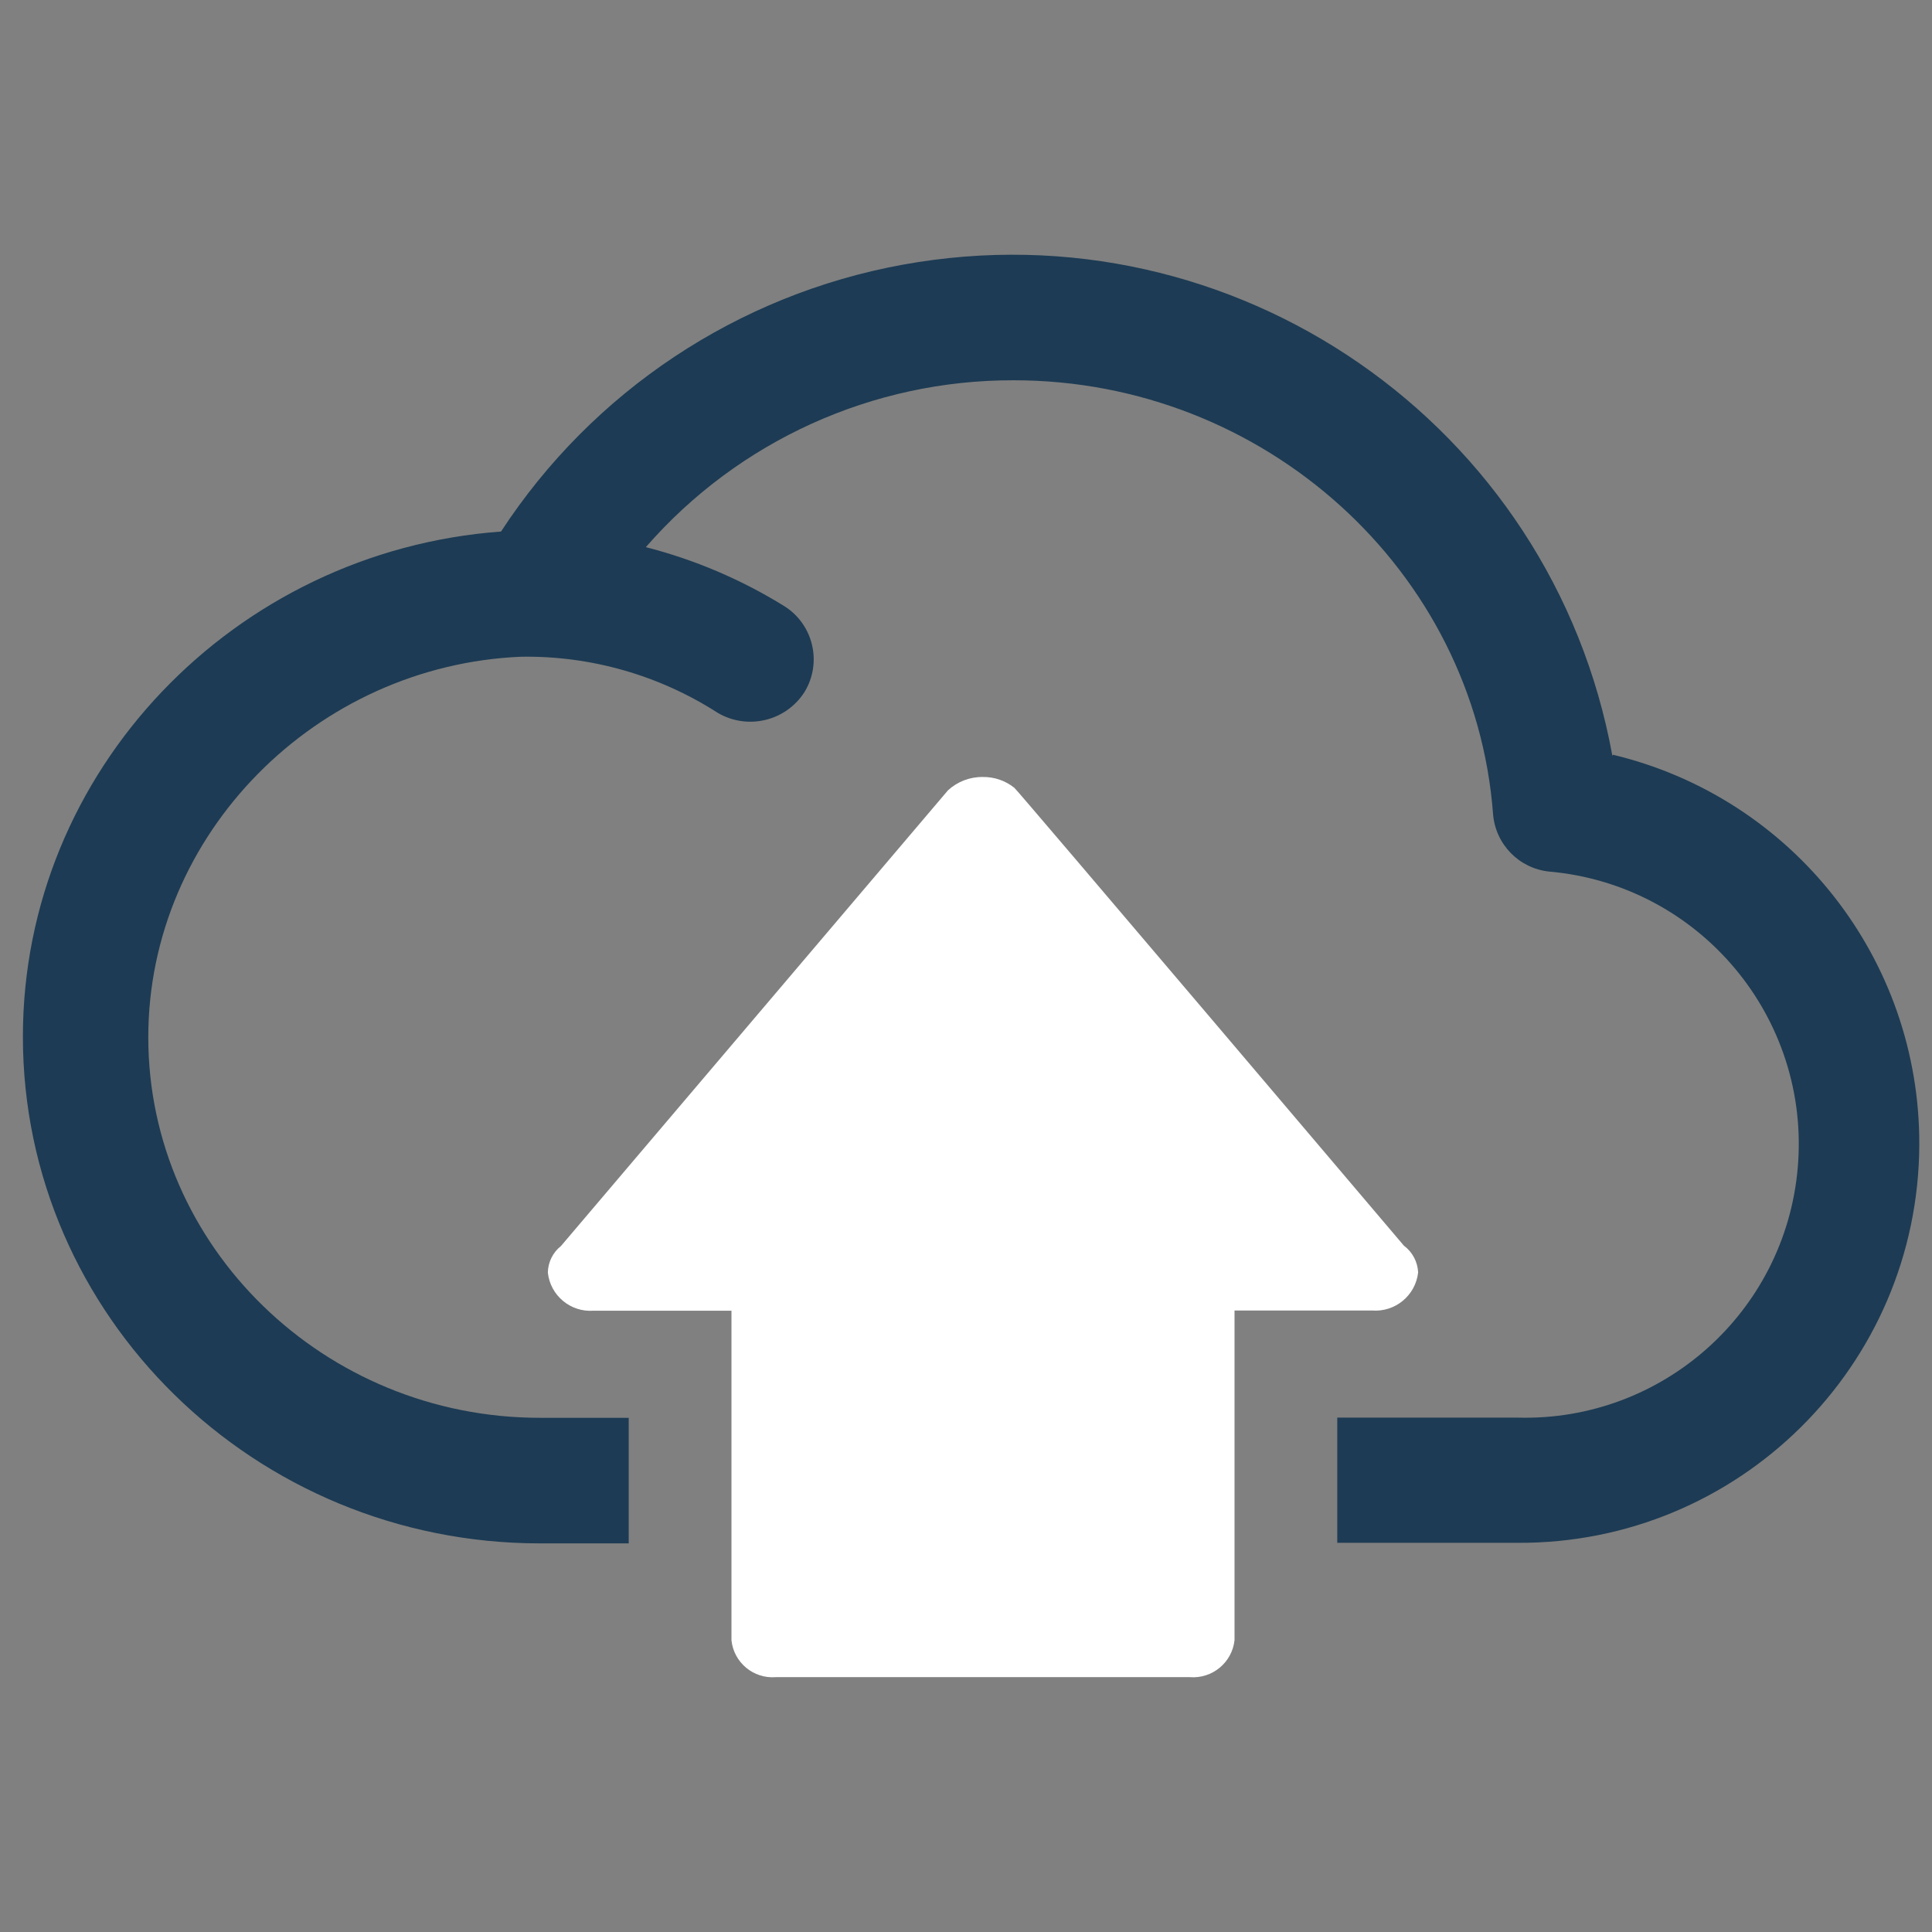 <?xml version="1.0" encoding="utf-8"?>
<!-- Generator: Adobe Illustrator 16.0.0, SVG Export Plug-In . SVG Version: 6.00 Build 0)  -->
<!DOCTYPE svg PUBLIC "-//W3C//DTD SVG 1.1//EN" "http://www.w3.org/Graphics/SVG/1.1/DTD/svg11.dtd">
<svg version="1.1" id="Layer_1" xmlns="http://www.w3.org/2000/svg" xmlns:xlink="http://www.w3.org/1999/xlink" x="0px" y="0px"
	 width="200px" height="200px" viewBox="0 -35 200 200" enable-background="new 0 -35 200 200" xml:space="preserve">
<rect x="0" y="-35" width="200" height="200" fill="#808080" stroke="none"/>
<g>
	<title>complete_card_ico</title>
	<path fill="#1D3B54" d="M166.914,43.248c-6.239-34.324-39.122-57.09-73.446-50.85C76.396-4.498,61.351,5.493,51.867,20.025
		C24.253,22.053,2.37,44.783,2.37,72.319c0,28.915,24.01,52.452,53.535,52.452h9.179v-13h-9.198
		c-22.336,0-40.536-17.728-40.536-39.393c0-21.076,17.393-38.507,38.605-39.394c7.207-0.109,14.285,1.912,20.347,5.811
		c3.075,1.805,7.026,0.868,8.962-2.127c1.885-3.051,0.942-7.053-2.108-8.942c-4.432-2.74-9.253-4.792-14.299-6.086
		C76.448,10.63,90.348,4.327,104.95,4.366c25.92,0,47.724,19.697,49.615,44.948c0.266,3.103,2.694,5.581,5.791,5.909
		c15.582,1.365,27.108,15.104,25.744,30.688c-1.306,14.919-14.003,26.243-28.976,25.842h-18.691v12.96h17.569h1.122
		c22.845,0.108,41.451-18.323,41.56-41.166c0.091-19.199-13.041-35.937-31.71-40.417L166.914,43.248z"/>
	<path fill="#FFFFFF" d="M146.805,96.724c-0.269,2.392-2.389,4.135-4.786,3.938h-14.221v34.136c-0.258,2.313-2.308,4.005-4.63,3.82
		H80.31c-2.313,0.184-4.351-1.514-4.589-3.82v-34.115H61.46c-2.387,0.185-4.488-1.56-4.747-3.939
		c0.016-1.077,0.515-2.089,1.359-2.758l40.063-47.173c0.981-0.904,2.271-1.397,3.604-1.379c1.187-0.018,2.344,0.379,3.27,1.123
		c0.118,0,40.318,47.391,40.318,47.391C146.213,94.603,146.755,95.623,146.805,96.724z"/>
</g>
</svg>
